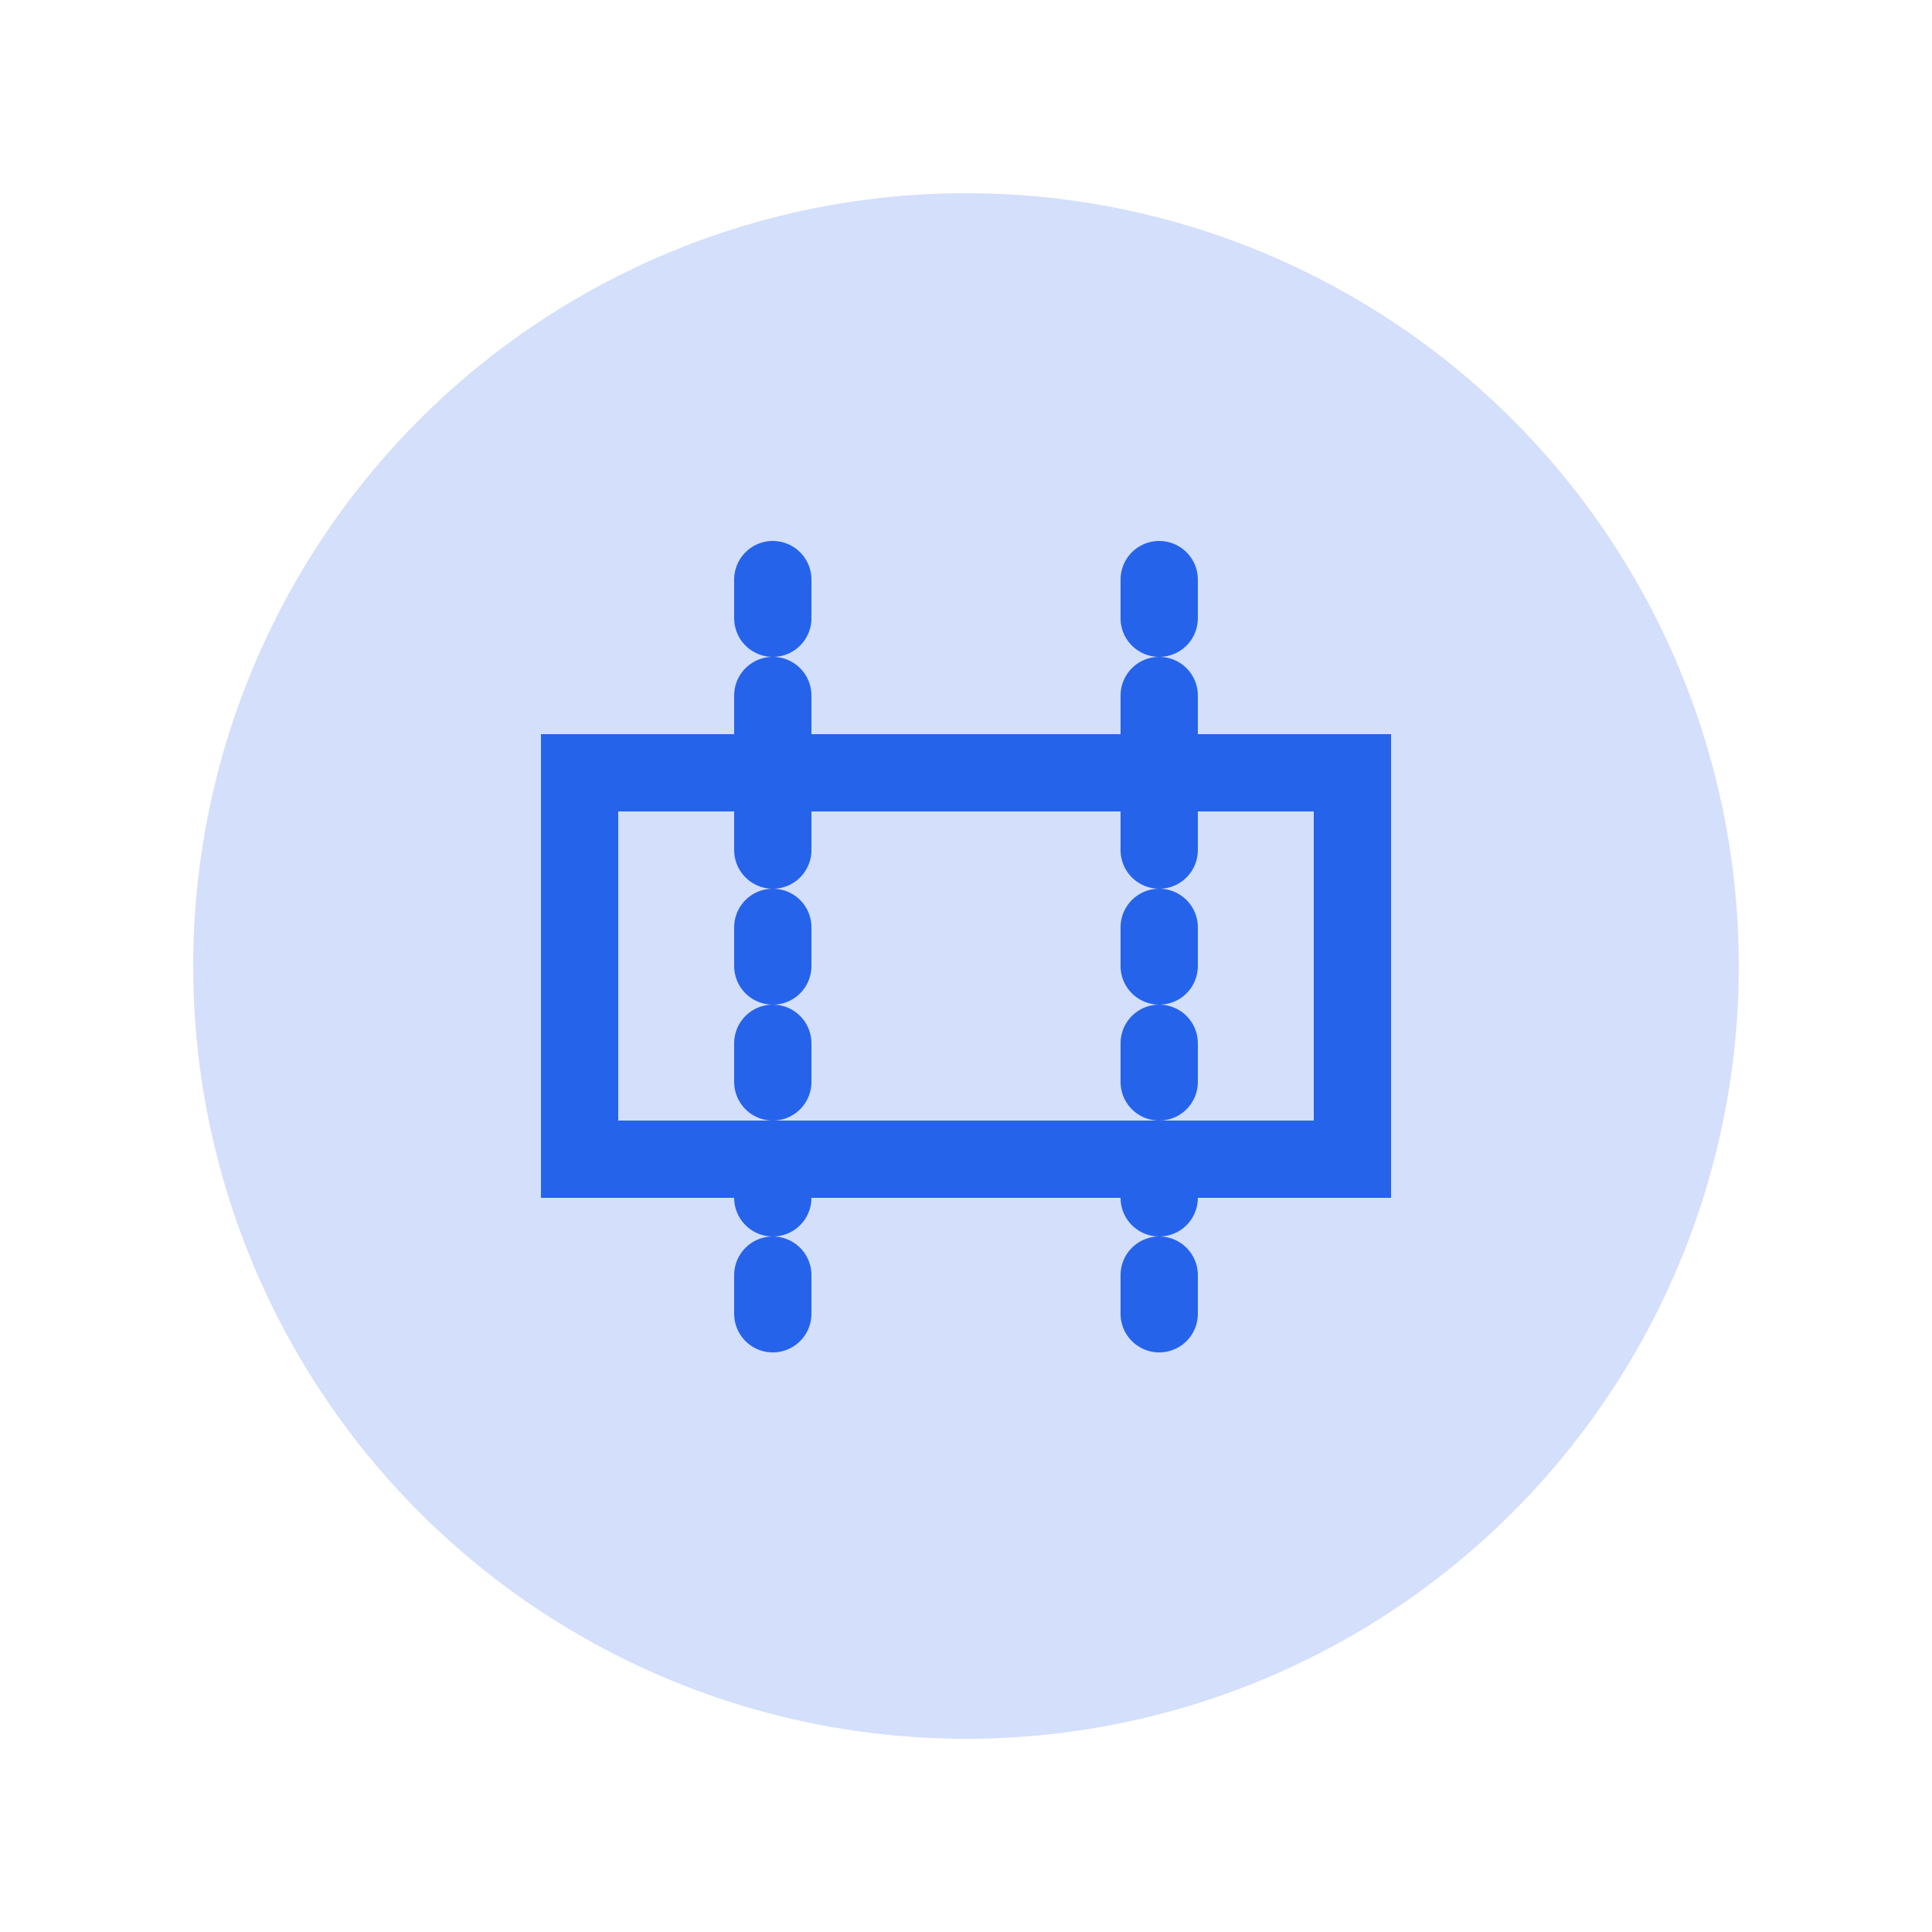 <?xml version="1.0" encoding="UTF-8" standalone="no"?>
<svg width="100" height="100" viewBox="0 0 100 100" xmlns="http://www.w3.org/2000/svg">
  <circle cx="50" cy="50" r="40" fill="#2563eb" opacity="0.2"/>
  <path d="M30 40 L70 40 L70 60 L30 60 Z" stroke="#2563eb" stroke-width="4" fill="none"/>
  <path d="M40 30 L40 70 M60 30 L60 70" stroke="#2563eb" stroke-width="4" stroke-linecap="round" stroke-dasharray="2 4"/>
</svg>
